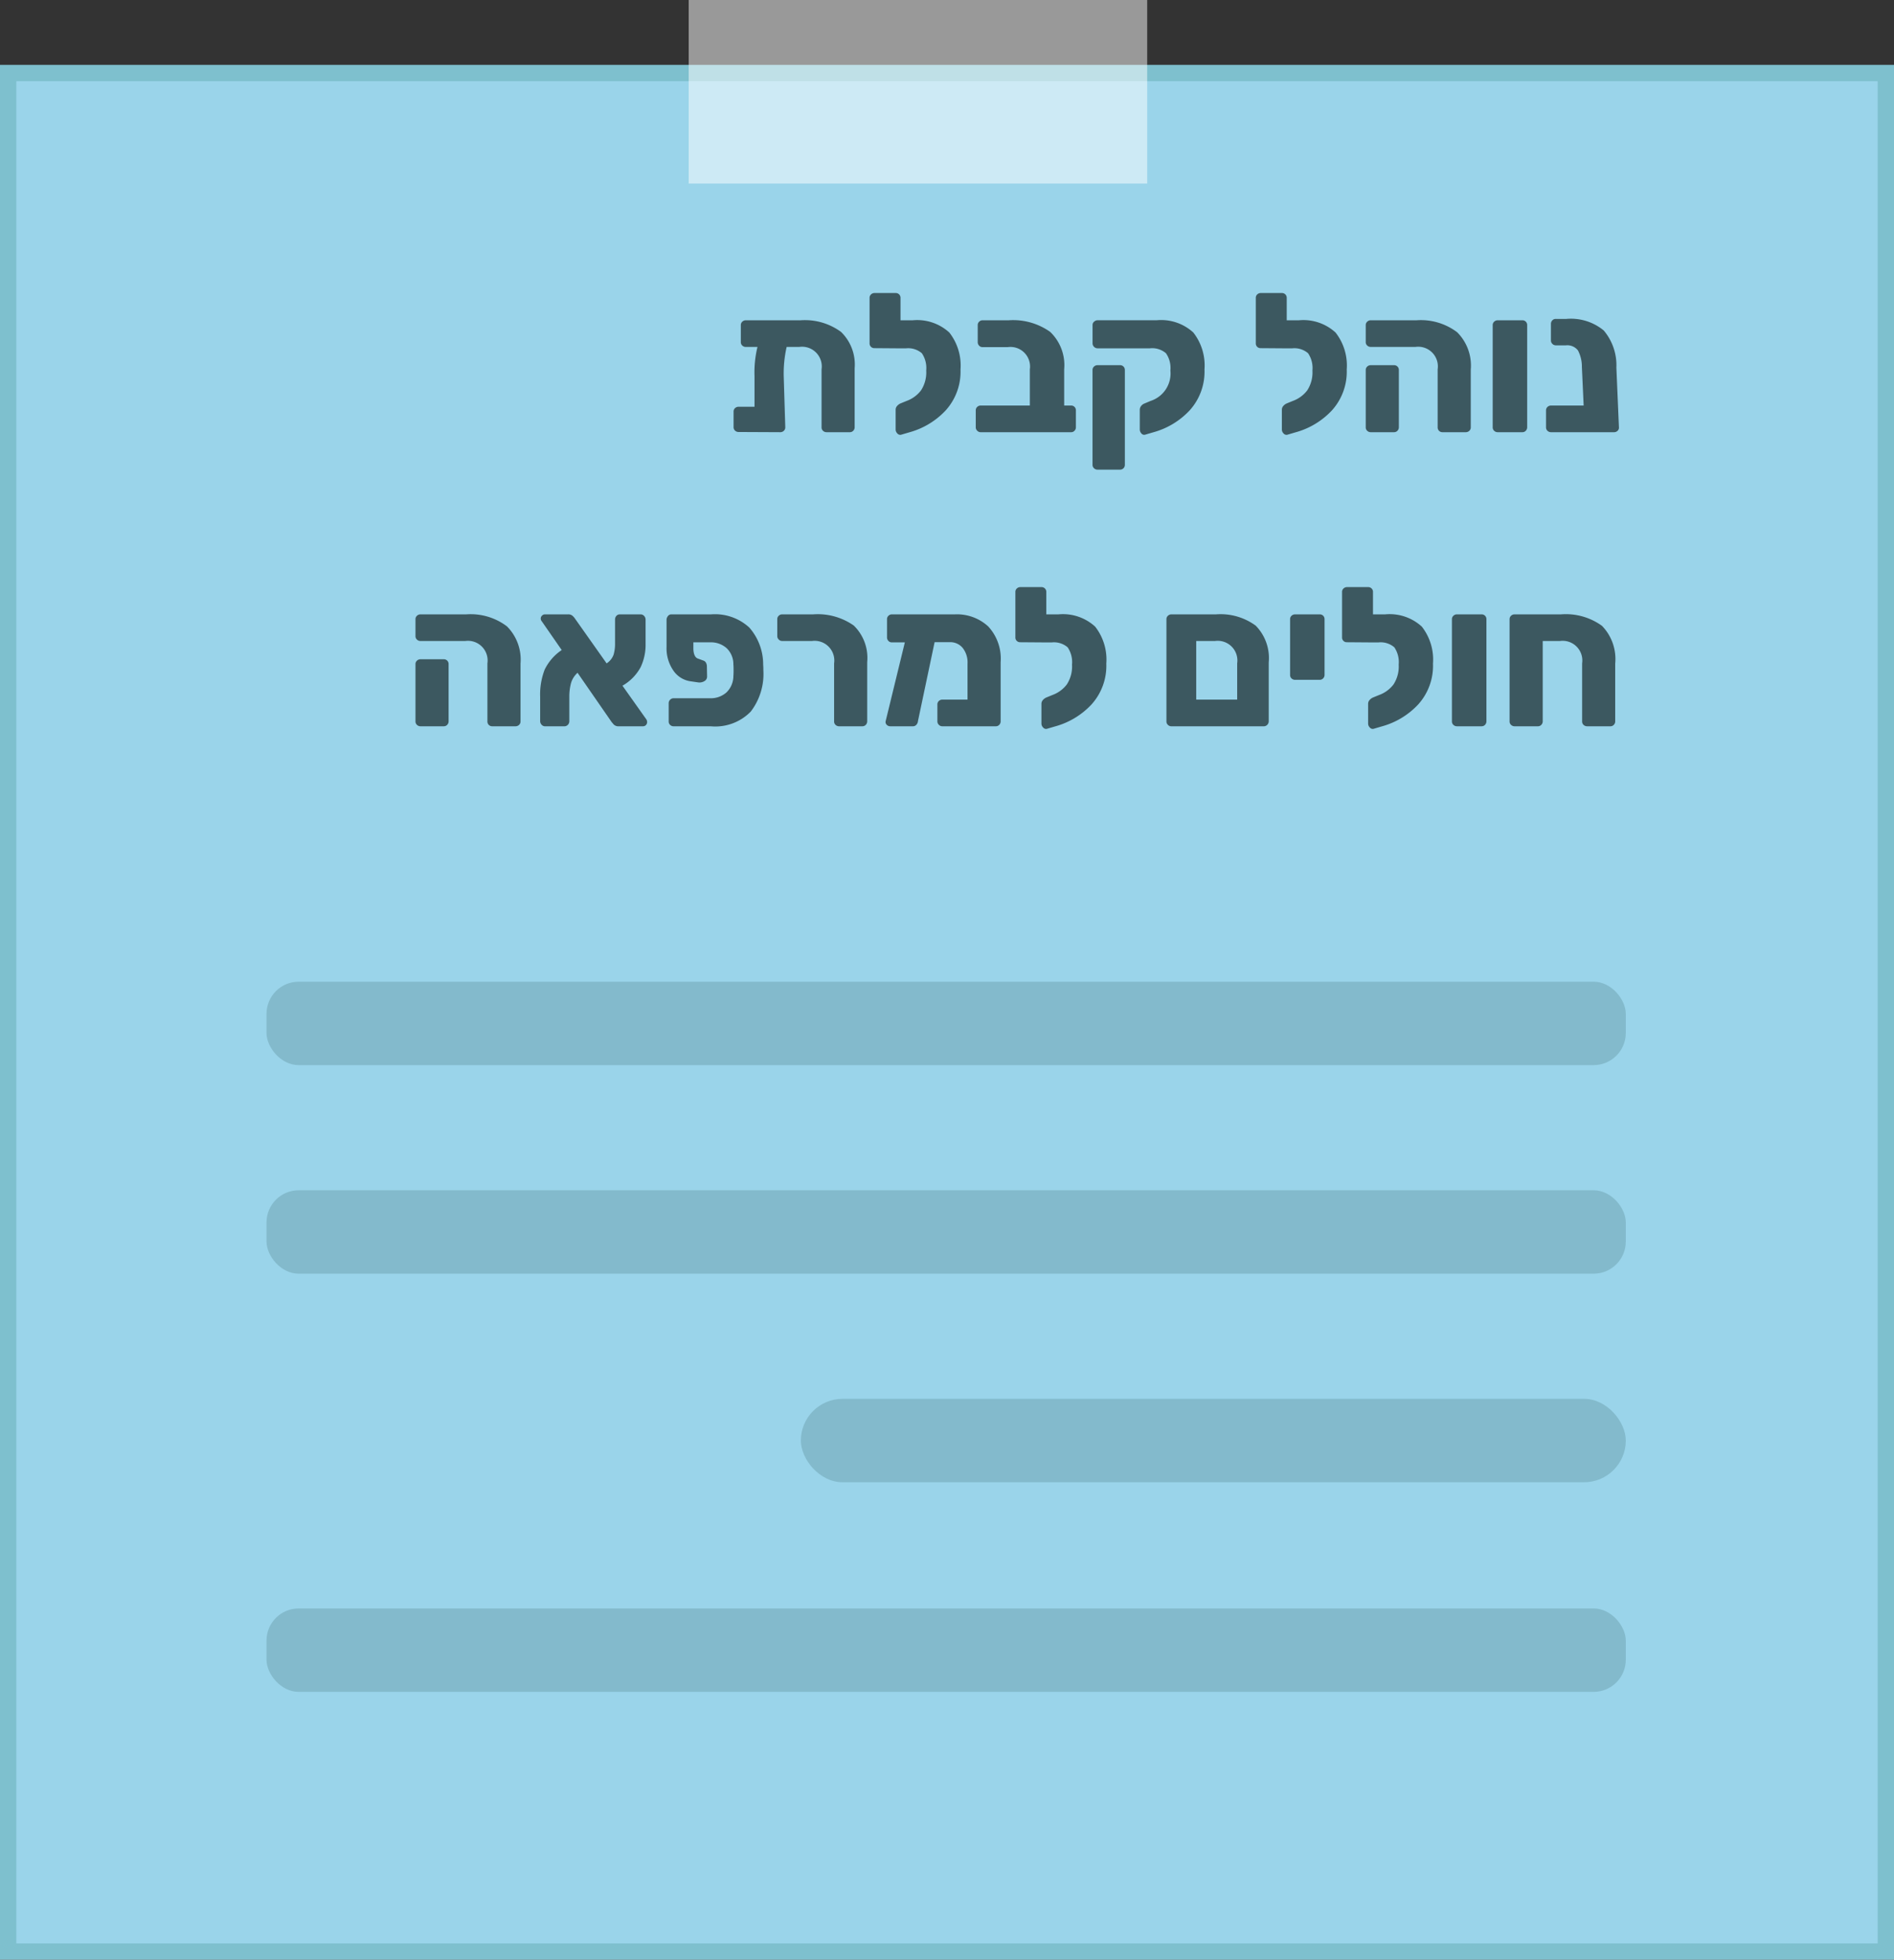 <svg xmlns="http://www.w3.org/2000/svg" xmlns:xlink="http://www.w3.org/1999/xlink" viewBox="0 0 57.989 59.975"><rect x="0" y="0" width="57.989" height="59.975" fill="#333333" stroke="none"/><defs><style>.a,.e,.l,.m,.n{fill:none;}.b{isolation:isolate;}.c{clip-path:url(#a);}.d{fill:#b3f4ff;}.e{stroke:#575756;}.e,.j,.k,.l,.m,.n{stroke-miterlimit:10;}.e,.n{stroke-width:2.957px;}.e,.m,.n{opacity:0.31;}.f{mix-blend-mode:soft-light;fill:url(#b);}.g,.h{fill:#34353a;}.g{opacity:0.12;}.h{opacity:0.22;}.i,.j,.k{fill:#a2b4bc;}.j,.k,.m{stroke:#6d8393;}.j,.k{stroke-opacity:0.3;}.j{stroke-width:2.024px;}.k{stroke-width:1.707px;}.l{stroke:#a2b4bc;stroke-width:7.886px;}.m{stroke-width:1.971px;}.n{stroke:#88939e;}.o{fill:#9ad4ea;}.p{fill:#7ec0ce;}.q{fill:#83bacc;}.r{fill:#3c5860;}.s{fill:#fff;opacity:0.5;}</style><clipPath id="a"><rect class="a" x="89.587" y="95.258" width="384" height="216" transform="translate(563.173 406.515) rotate(-180)"/></clipPath><linearGradient id="b" x1="576.349" y1="61.164" x2="764.375" y2="61.164" gradientTransform="matrix(1, 0, 0, -1, -685.064, 122.328)" gradientUnits="userSpaceOnUse"><stop offset="0" stop-color="#fff" stop-opacity="0"/><stop offset="1" stop-color="#fff"/></linearGradient></defs><g class="b"><g class="c"><rect class="d" x="20.404" y="26.108" width="137.318" height="119.53" transform="translate(178.127 171.745) rotate(-180)"/><rect class="d" x="-125.705" y="26.211" width="133.809" height="116.475" transform="translate(-117.602 168.897) rotate(-180)"/><polyline class="e" points="150.031 269.964 150.031 29.365 -122.406 29.365 -122.406 273.234"/><rect class="f" x="-108.715" y="55.386" width="188.026" height="11.556" transform="translate(-29.404 122.328) rotate(-180)"/><polygon class="g" points="134.679 30.117 102.968 272.48 56.464 272.48 90.44 30.117 134.679 30.117"/><polygon class="h" points="41.112 30.117 9.402 272.48 -88.39 272.48 -54.414 30.117 41.112 30.117"/><rect class="i" x="7.21" y="-128.626" width="16.862" height="299.94" transform="translate(36.985 5.703) rotate(90)"/><polyline class="j" points="24.926 11.748 10.339 11.748 10.339 289.846 24.926 289.846"/><polyline class="k" points="4.516 289.72 14.893 289.72 14.893 12.125 4.516 12.125"/><line class="k" x1="4.516" y1="27.481" x2="4.516" y2="269.964"/><polyline class="l" points="184.007 299.867 184.007 -4.733 -158.14 -4.733 -158.14 298.906"/><rect class="i" x="-155.248" y="-1.025" width="335.605" height="12.598" transform="translate(25.11 10.548) rotate(-180)"/><polyline class="m" points="167.145 299.867 167.145 11.81 -140.147 11.81 -140.147 299.867"/><polyline class="n" points="178.385 298.916 178.385 -1.025 -153.275 -1.025 -153.275 298.916"/><line class="j" x1="24.824" y1="269.964" x2="24.824" y2="27.481"/></g><rect class="o" x="0.25" y="2.236" width="57.489" height="57.489"/><path class="p" d="M57.489,2.485V59.475H.5V2.485H57.489m.5-.5H0V59.975H57.989V1.985Z"/><rect class="q" x="8.16" y="30.044" width="41.617" height="2.553" rx="0.984"/><rect class="q" x="8.16" y="36.427" width="41.617" height="2.553" rx="0.984"/><rect class="q" x="8.16" y="49.225" width="41.617" height="2.553" rx="0.984"/><rect class="q" x="24.52" y="42.81" width="25.257" height="2.553" rx="1.277"/><path class="r" d="M25.75,10.158a1.387,1.387,0,0,1,.417,1.113V13.077a.149.149,0,0,1-.042.105.141.141,0,0,1-.108.045h-.708a.154.154,0,0,1-.11-.042.14.14,0,0,1-.045-.108V11.302A.603.603,0,0,0,24.475,10.617H24.085a3.682,3.682,0,0,0-.09.883l.048,1.577a.14.14,0,0,1-.045.108.156.156,0,0,1-.111.042l-1.271-.006a.156.156,0,0,1-.111-.042.141.141,0,0,1-.045-.108V12.598a.142.142,0,0,1,.045-.108.161.161,0,0,1,.111-.042h.485v-.941a3.243,3.243,0,0,1,.091-.889h-.354a.156.156,0,0,1-.111-.042.141.141,0,0,1-.045-.107V9.951a.141.141,0,0,1,.045-.107.156.156,0,0,1,.111-.042h1.674A1.867,1.867,0,0,1,25.75,10.158Z"/><path class="r" d="M29.066,10.177a1.633,1.633,0,0,1,.342,1.131,1.766,1.766,0,0,1-.45,1.248,2.385,2.385,0,0,1-1.128.678l-.246.072a.117.117,0,0,1-.111-.042.17.17,0,0,1-.051-.12V12.537a.17.17,0,0,1,.042-.11.294.294,0,0,1,.108-.081l.191-.078a.967.967,0,0,0,.436-.321,1.005,1.005,0,0,0,.159-.608.808.808,0,0,0-.133-.528.64.64,0,0,0-.491-.15h-.156l-.805-.006a.144.144,0,0,1-.107-.042.143.143,0,0,1-.042-.107V9.117a.138.138,0,0,1,.045-.107.149.149,0,0,1,.104-.042h.648a.144.144,0,0,1,.15.149V9.802h.372A1.458,1.458,0,0,1,29.066,10.177Z"/><path class="r" d="M29.92,13.182a.144.144,0,0,1-.045-.105v-.516a.142.142,0,0,1,.045-.108.151.151,0,0,1,.104-.042h1.507V11.302a.599.599,0,0,0-.679-.678H30.085a.142.142,0,0,1-.108-.046.157.157,0,0,1-.042-.11V9.951a.141.141,0,0,1,.045-.107.149.149,0,0,1,.105-.042h.798a1.957,1.957,0,0,1,1.269.354,1.405,1.405,0,0,1,.43,1.146V12.411h.21a.144.144,0,0,1,.149.15V13.077a.149.149,0,0,1-.042.105.138.138,0,0,1-.107.045h-2.767A.142.142,0,0,1,29.92,13.182Z"/><path class="r" d="M34.945,13.264a.18.18,0,0,1-.048-.12V12.537a.187.187,0,0,1,.042-.113.236.236,0,0,1,.108-.078l.186-.078a.882.882,0,0,0,.601-.93.79.79,0,0,0-.136-.528.651.651,0,0,0-.494-.15H33.607a.155.155,0,0,1-.156-.155V9.945a.129.129,0,0,1,.049-.102.155.155,0,0,1,.107-.042h1.807a1.458,1.458,0,0,1,1.122.375,1.633,1.633,0,0,1,.342,1.131,1.766,1.766,0,0,1-.45,1.248,2.385,2.385,0,0,1-1.128.678l-.246.072A.111.111,0,0,1,34.945,13.264ZM33.496,14.331a.139.139,0,0,1-.046-.107V11.325a.139.139,0,0,1,.046-.107.153.153,0,0,1,.11-.042h.685a.144.144,0,0,1,.149.149v2.898a.145.145,0,0,1-.149.15h-.685A.153.153,0,0,1,33.496,14.331Z"/><path class="r" d="M40.891,10.177a1.633,1.633,0,0,1,.342,1.131,1.766,1.766,0,0,1-.45,1.248,2.385,2.385,0,0,1-1.128.678l-.246.072a.117.117,0,0,1-.111-.042.17.17,0,0,1-.051-.12V12.537a.17.17,0,0,1,.042-.11.293.293,0,0,1,.108-.081l.191-.078a.967.967,0,0,0,.436-.321,1.005,1.005,0,0,0,.159-.608.808.808,0,0,0-.133-.528.64.64,0,0,0-.491-.15h-.156l-.805-.006a.144.144,0,0,1-.107-.042.143.143,0,0,1-.042-.107V9.117a.138.138,0,0,1,.045-.107.149.149,0,0,1,.104-.042h.648a.144.144,0,0,1,.15.149V9.802h.372A1.458,1.458,0,0,1,40.891,10.177Z"/><path class="r" d="M44.059,13.185a.149.149,0,0,1-.042-.108V11.302a.602.602,0,0,0-.678-.685H41.971a.153.153,0,0,1-.11-.042.139.139,0,0,1-.046-.107V9.951a.139.139,0,0,1,.046-.107.153.153,0,0,1,.11-.042h1.398a1.841,1.841,0,0,1,1.245.366,1.44,1.44,0,0,1,.417,1.14V13.077a.143.143,0,0,1-.045.108.156.156,0,0,1-.111.042h-.708A.146.146,0,0,1,44.059,13.185Zm-2.198,0a.141.141,0,0,1-.046-.108V11.325a.139.139,0,0,1,.046-.107.153.153,0,0,1,.11-.042h.708a.144.144,0,0,1,.15.149v1.752a.153.153,0,0,1-.042.105.141.141,0,0,1-.108.045h-.708A.153.153,0,0,1,41.861,13.185Z"/><path class="r" d="M45.748,13.185a.141.141,0,0,1-.046-.108V9.951a.139.139,0,0,1,.046-.107.153.153,0,0,1,.11-.042h.75a.144.144,0,0,1,.15.149v3.126a.153.153,0,0,1-.042.105.141.141,0,0,1-.108.045h-.75A.153.153,0,0,1,45.748,13.185Z"/><path class="r" d="M49.528,13.182a.151.151,0,0,1-.111.045H47.491a.156.156,0,0,1-.111-.042.143.143,0,0,1-.045-.108v-.516a.145.145,0,0,1,.045-.108.161.161,0,0,1,.111-.042h.996L48.433,11.229a1.071,1.071,0,0,0-.12-.504.411.411,0,0,0-.372-.156h-.306a.144.144,0,0,1-.105-.045.142.142,0,0,1-.045-.104V9.916a.155.155,0,0,1,.042-.111.14.14,0,0,1,.108-.045h.323a1.578,1.578,0,0,1,1.144.354,1.645,1.645,0,0,1,.387,1.134l.078,1.83A.126.126,0,0,1,49.528,13.182Z"/><path class="r" d="M14.965,22.185a.149.149,0,0,1-.042-.108V20.302a.602.602,0,0,0-.678-.685H12.877a.153.153,0,0,1-.11-.042.139.139,0,0,1-.046-.107V18.951a.139.139,0,0,1,.046-.107.153.153,0,0,1,.11-.042h1.398a1.841,1.841,0,0,1,1.245.366,1.44,1.44,0,0,1,.417,1.14V22.077a.143.143,0,0,1-.045.108.156.156,0,0,1-.111.042h-.708A.146.146,0,0,1,14.965,22.185Zm-2.198,0a.141.141,0,0,1-.046-.108V20.325a.139.139,0,0,1,.046-.107.153.153,0,0,1,.11-.042h.708a.144.144,0,0,1,.15.149v1.752a.153.153,0,0,1-.042.105.141.141,0,0,1-.108.045h-.708A.153.153,0,0,1,12.767,22.185Z"/><path class="r" d="M19.813,22.101a.127.127,0,0,1-.035.087.118.118,0,0,1-.091.039h-.737a.202.202,0,0,1-.162-.057c-.032-.038-.05-.06-.055-.063L17.683,20.59a.678.678,0,0,0-.204.33,1.613,1.613,0,0,0-.048.396v.75a.158.158,0,0,1-.045.117.149.149,0,0,1-.111.045h-.588a.138.138,0,0,1-.104-.048.161.161,0,0,1-.045-.114v-.744a2.11,2.11,0,0,1,.138-.828,1.523,1.523,0,0,1,.522-.6l-.612-.882a.125.125,0,0,1-.03-.084.118.118,0,0,1,.039-.087.119.119,0,0,1,.087-.039h.708a.197.197,0,0,1,.129.036.419.419,0,0,1,.087.096l.967,1.368a.533.533,0,0,0,.213-.265,1.174,1.174,0,0,0,.045-.342v-.731a.164.164,0,0,1,.042-.117.138.138,0,0,1,.107-.045h.63a.145.145,0,0,1,.111.048.161.161,0,0,1,.045.114v.756a1.586,1.586,0,0,1-.152.699,1.437,1.437,0,0,1-.556.566l.732,1.032A.151.151,0,0,1,19.813,22.101Z"/><path class="r" d="M21.229,19.869c.009.164.057.261.145.288l.168.061a.142.142,0,0,1,.075.068.24.24,0,0,1,.026.111l.006.306a.158.158,0,0,1-.081.142.295.295,0,0,1-.194.039l-.246-.036a.765.765,0,0,1-.516-.333,1.196,1.196,0,0,1-.204-.717V18.951a.201.201,0,0,1,.051-.107.126.126,0,0,1,.099-.042H21.769a1.552,1.552,0,0,1,1.173.404,1.708,1.708,0,0,1,.424,1.138c.004.04.006.096.006.168a1.894,1.894,0,0,1-.384,1.263,1.514,1.514,0,0,1-1.219.453H20.629a.156.156,0,0,1-.111-.042A.143.143,0,0,1,20.473,22.077v-.552a.153.153,0,0,1,.156-.156H21.74a.719.719,0,0,0,.501-.177.701.701,0,0,0,.213-.501c.004-.04.006-.1.006-.18,0-.076-.002-.134-.006-.174a.679.679,0,0,0-.207-.501.724.724,0,0,0-.507-.178h-.511Z"/><path class="r" d="M25.583,22.185a.14.14,0,0,1-.045-.108V20.302a.603.603,0,0,0-.679-.685h-.912a.142.142,0,0,1-.104-.045.14.14,0,0,1-.045-.104V18.951a.138.138,0,0,1,.045-.107.147.147,0,0,1,.104-.042h.948a1.919,1.919,0,0,1,1.245.342,1.38,1.38,0,0,1,.411,1.122V22.077a.153.153,0,0,1-.042.105.141.141,0,0,1-.108.045h-.708A.153.153,0,0,1,25.583,22.185Z"/><path class="r" d="M30.253,19.168a1.447,1.447,0,0,1,.384,1.098V22.077a.149.149,0,0,1-.042.105.138.138,0,0,1-.107.045H28.849a.142.142,0,0,1-.104-.045.144.144,0,0,1-.045-.105v-.516a.142.142,0,0,1,.045-.108.151.151,0,0,1,.104-.042h.774V20.313A.719.719,0,0,0,29.473,19.827a.491.491,0,0,0-.39-.174h-.468l-.51,2.418a.188.188,0,0,1-.049.111.138.138,0,0,1-.107.045h-.69a.147.147,0,0,1-.11-.045.119.119,0,0,1-.033-.111l.588-2.412H27.307a.138.138,0,0,1-.107-.045.153.153,0,0,1-.042-.11V18.951a.138.138,0,0,1,.045-.107.147.147,0,0,1,.104-.042h1.927A1.415,1.415,0,0,1,30.253,19.168Z"/><path class="r" d="M33.53,19.177a1.633,1.633,0,0,1,.342,1.131,1.766,1.766,0,0,1-.45,1.248,2.385,2.385,0,0,1-1.128.678l-.246.072a.117.117,0,0,1-.111-.042.17.17,0,0,1-.051-.12V21.537a.17.17,0,0,1,.042-.11.293.293,0,0,1,.108-.081l.191-.078a.967.967,0,0,0,.436-.321,1.005,1.005,0,0,0,.159-.608.808.808,0,0,0-.133-.528.64.64,0,0,0-.491-.15h-.156l-.805-.006a.144.144,0,0,1-.107-.042.143.143,0,0,1-.042-.107V18.117a.138.138,0,0,1,.045-.107.149.149,0,0,1,.104-.042h.648a.144.144,0,0,1,.15.149v.685h.372A1.458,1.458,0,0,1,33.53,19.177Z"/><path class="r" d="M35.759,22.185a.141.141,0,0,1-.046-.108V18.951a.139.139,0,0,1,.046-.107.153.153,0,0,1,.11-.042h1.362a1.822,1.822,0,0,1,1.215.345,1.417,1.417,0,0,1,.399,1.125v1.8a.155.155,0,0,1-.045.111.151.151,0,0,1-.111.045H35.869A.153.153,0,0,1,35.759,22.185Zm2.12-.774V20.302a.602.602,0,0,0-.678-.685h-.576V21.411Z"/><path class="r" d="M39.544,20.764a.141.141,0,0,1-.045-.108V18.951a.138.138,0,0,1,.045-.107.156.156,0,0,1,.111-.042h.75a.144.144,0,0,1,.149.149v1.704a.149.149,0,0,1-.042.105.138.138,0,0,1-.107.045h-.75A.156.156,0,0,1,39.544,20.764Z"/><path class="r" d="M43.532,19.177a1.633,1.633,0,0,1,.342,1.131,1.766,1.766,0,0,1-.45,1.248,2.385,2.385,0,0,1-1.128.678l-.246.072a.117.117,0,0,1-.111-.042.17.17,0,0,1-.051-.12V21.537a.17.17,0,0,1,.042-.11.294.294,0,0,1,.108-.081l.191-.078a.967.967,0,0,0,.436-.321,1.005,1.005,0,0,0,.159-.608.808.808,0,0,0-.133-.528.64.64,0,0,0-.491-.15h-.156l-.805-.006a.144.144,0,0,1-.107-.042.143.143,0,0,1-.042-.107V18.117a.138.138,0,0,1,.045-.107.149.149,0,0,1,.104-.042h.648a.144.144,0,0,1,.15.149v.685h.372A1.458,1.458,0,0,1,43.532,19.177Z"/><path class="r" d="M44.5,22.185a.141.141,0,0,1-.046-.108V18.951a.139.139,0,0,1,.046-.107.153.153,0,0,1,.11-.042h.75a.144.144,0,0,1,.15.149v3.126a.153.153,0,0,1-.042.105.141.141,0,0,1-.108.045h-.75A.153.153,0,0,1,44.5,22.185Z"/><path class="r" d="M46.265,22.185a.141.141,0,0,1-.046-.108V18.951a.139.139,0,0,1,.046-.107.153.153,0,0,1,.11-.042h1.416a1.888,1.888,0,0,1,1.257.351,1.455,1.455,0,0,1,.405,1.155V22.077a.149.149,0,0,1-.042.105.139.139,0,0,1-.107.045h-.708a.155.155,0,0,1-.111-.042.14.14,0,0,1-.045-.108V20.302a.602.602,0,0,0-.678-.685h-.528v2.46a.153.153,0,0,1-.042.105.141.141,0,0,1-.108.045h-.708A.153.153,0,0,1,46.265,22.185Z"/><rect class="s" x="21.086" width="14.038" height="5.617"/></g></svg>